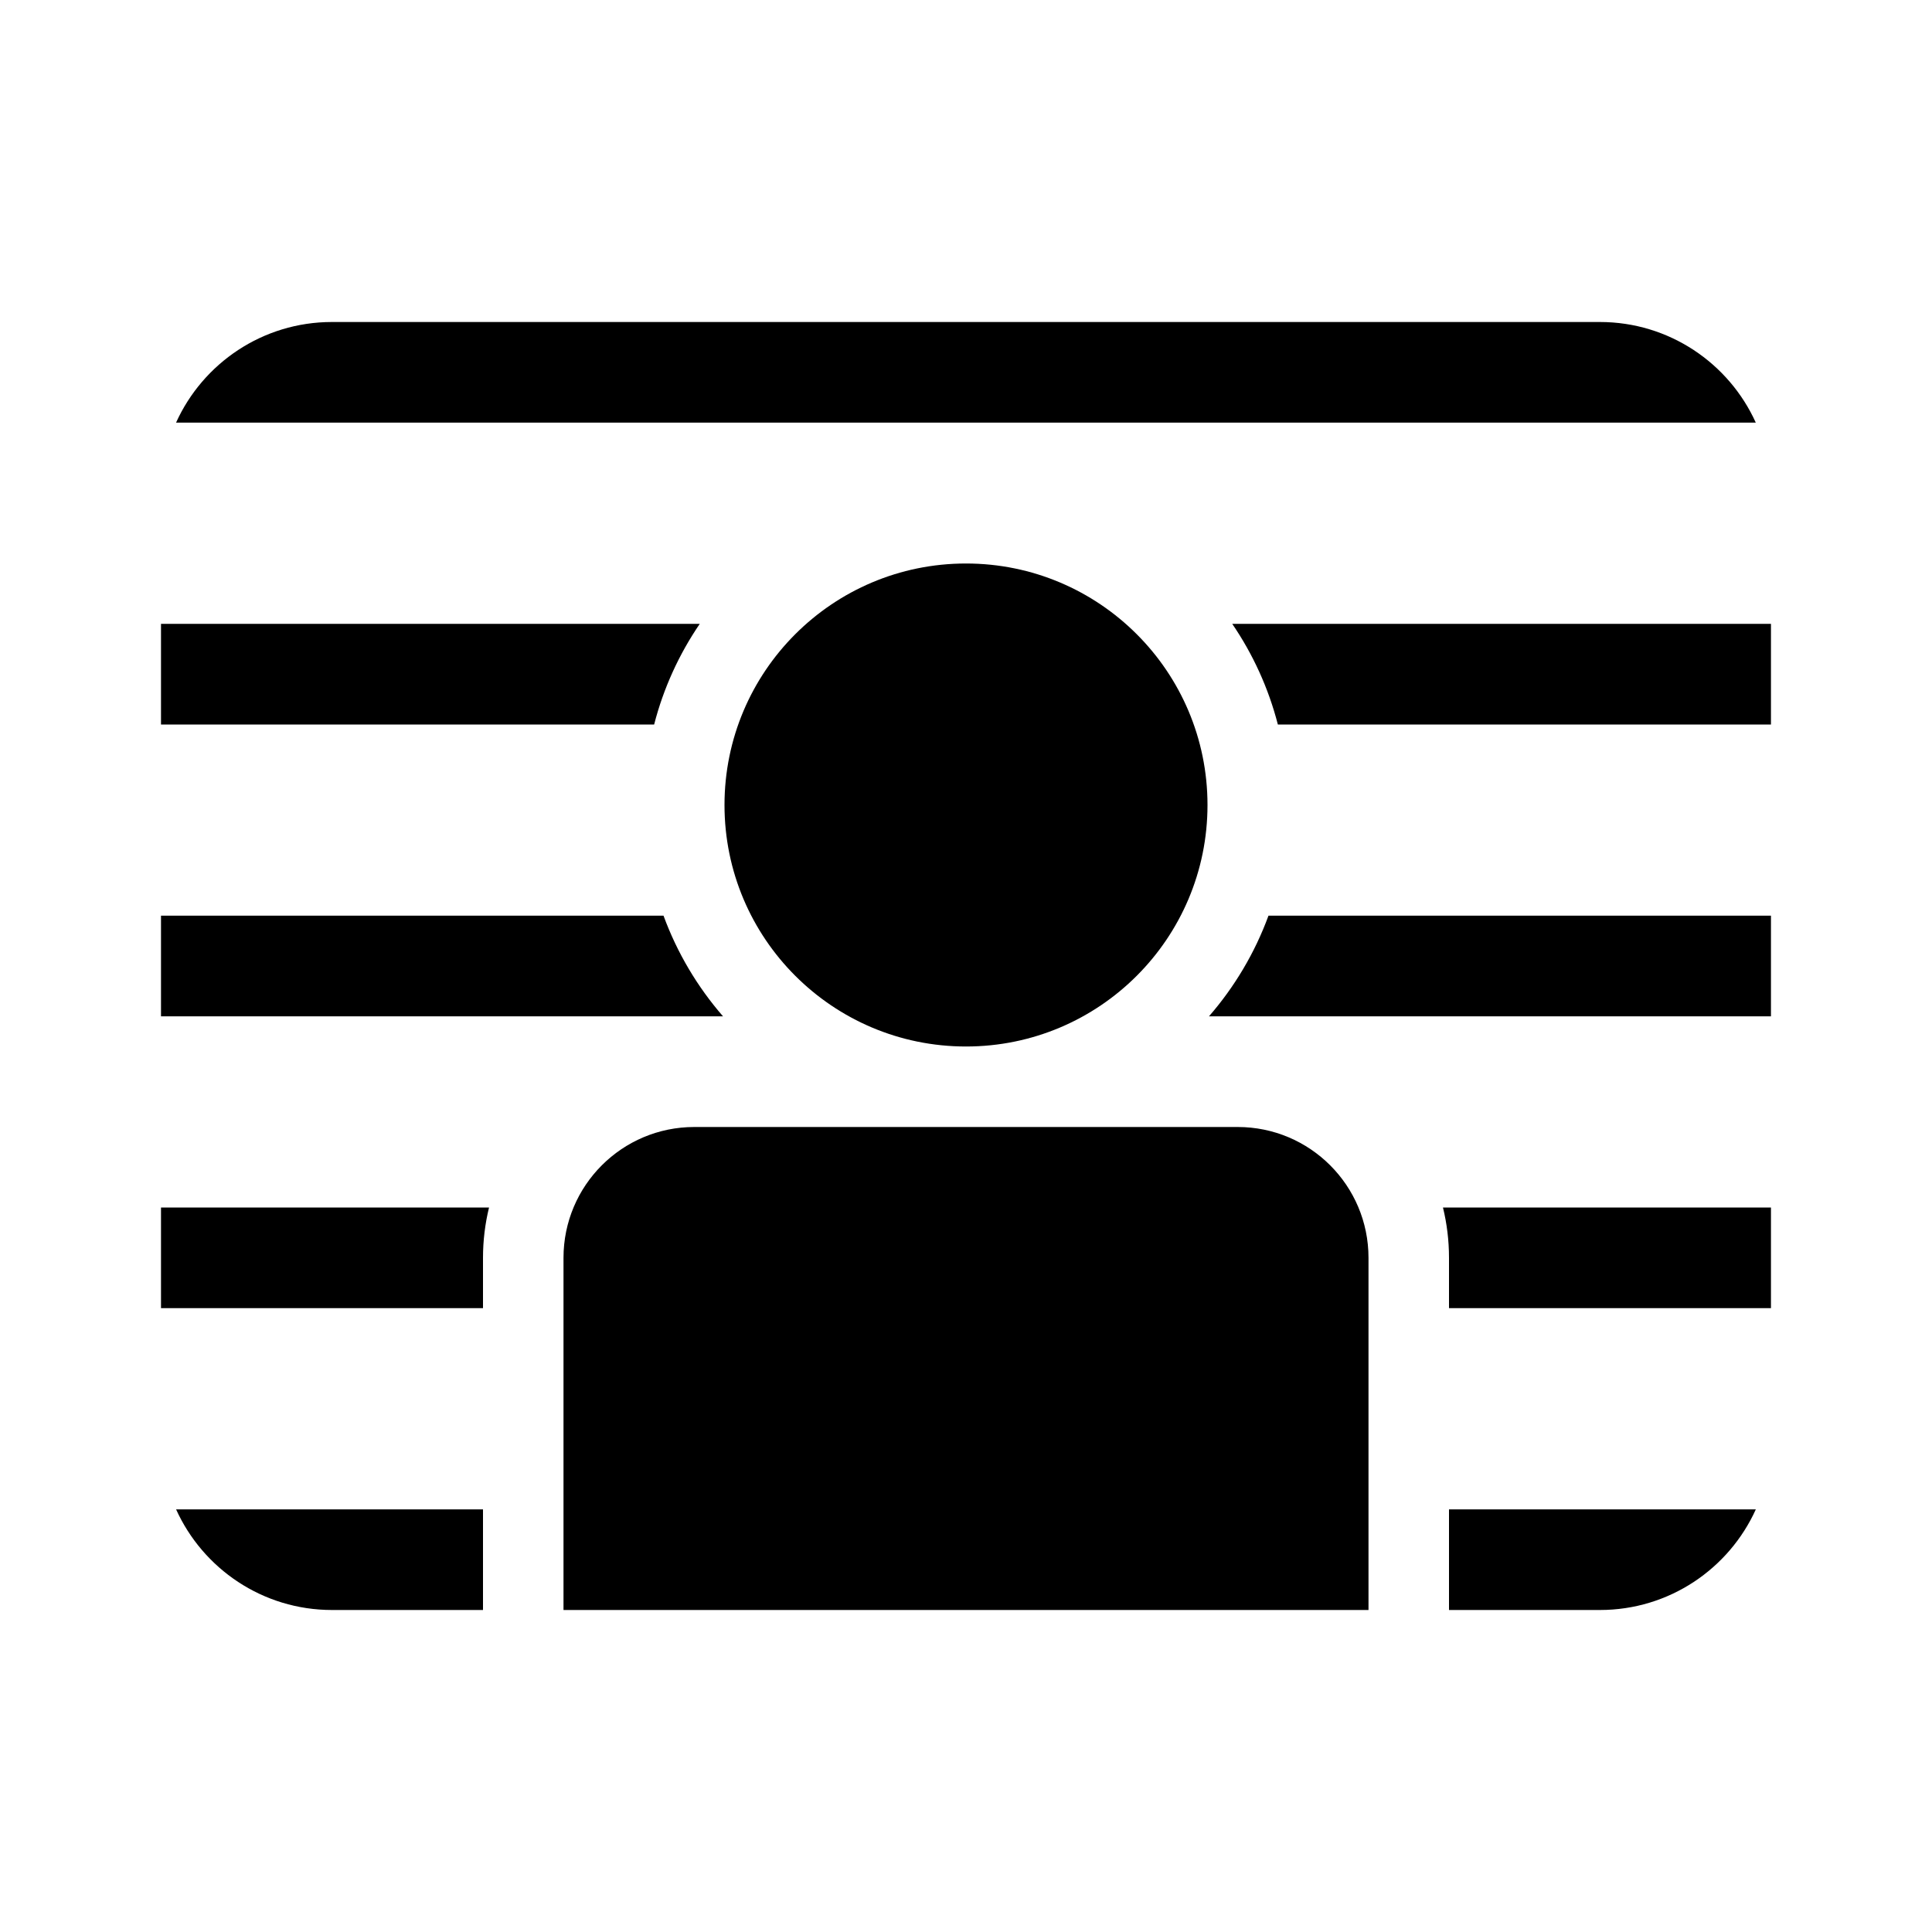 <svg width="512" height="512" viewBox="0 0 48 48" fill="none" xmlns="http://www.w3.org/2000/svg"><path d="M4.374 10.5C5.041 9.026 6.525 8 8.248 8H39.748C41.471 8 42.955 9.026 43.622 10.5H4.374ZM43.999 15.5H30.615C31.128 16.252 31.515 17.095 31.748 18H43.999V15.5ZM4 15.5H17.385C16.872 16.252 16.485 17.095 16.252 18H4V15.5ZM4 22.75H16.485C16.824 23.675 17.329 24.521 17.963 25.25H4V22.75ZM4 30H12.15C12.052 30.401 12 30.819 12 31.25V32.5H4V30ZM36 31.25V32.5H43.999V30H35.85C35.948 30.401 36 30.819 36 31.25ZM4.375 37.5H12V40H8.249C6.526 40 5.042 38.974 4.375 37.5ZM36 37.5V40H39.749C41.472 40 42.956 38.974 43.623 37.5H36ZM31.515 22.75C31.176 23.675 30.671 24.521 30.037 25.25H43.999V22.75H31.515ZM14 40V31.25C14 29.455 15.455 28 17.25 28H30.75C32.545 28 34 29.455 34 31.25V40H14ZM30 20C30 23.314 27.314 26 24 26C20.686 26 18 23.314 18 20C18 16.686 20.686 14 24 14C27.314 14 30 16.686 30 20Z" fill="currentColor"/></svg>